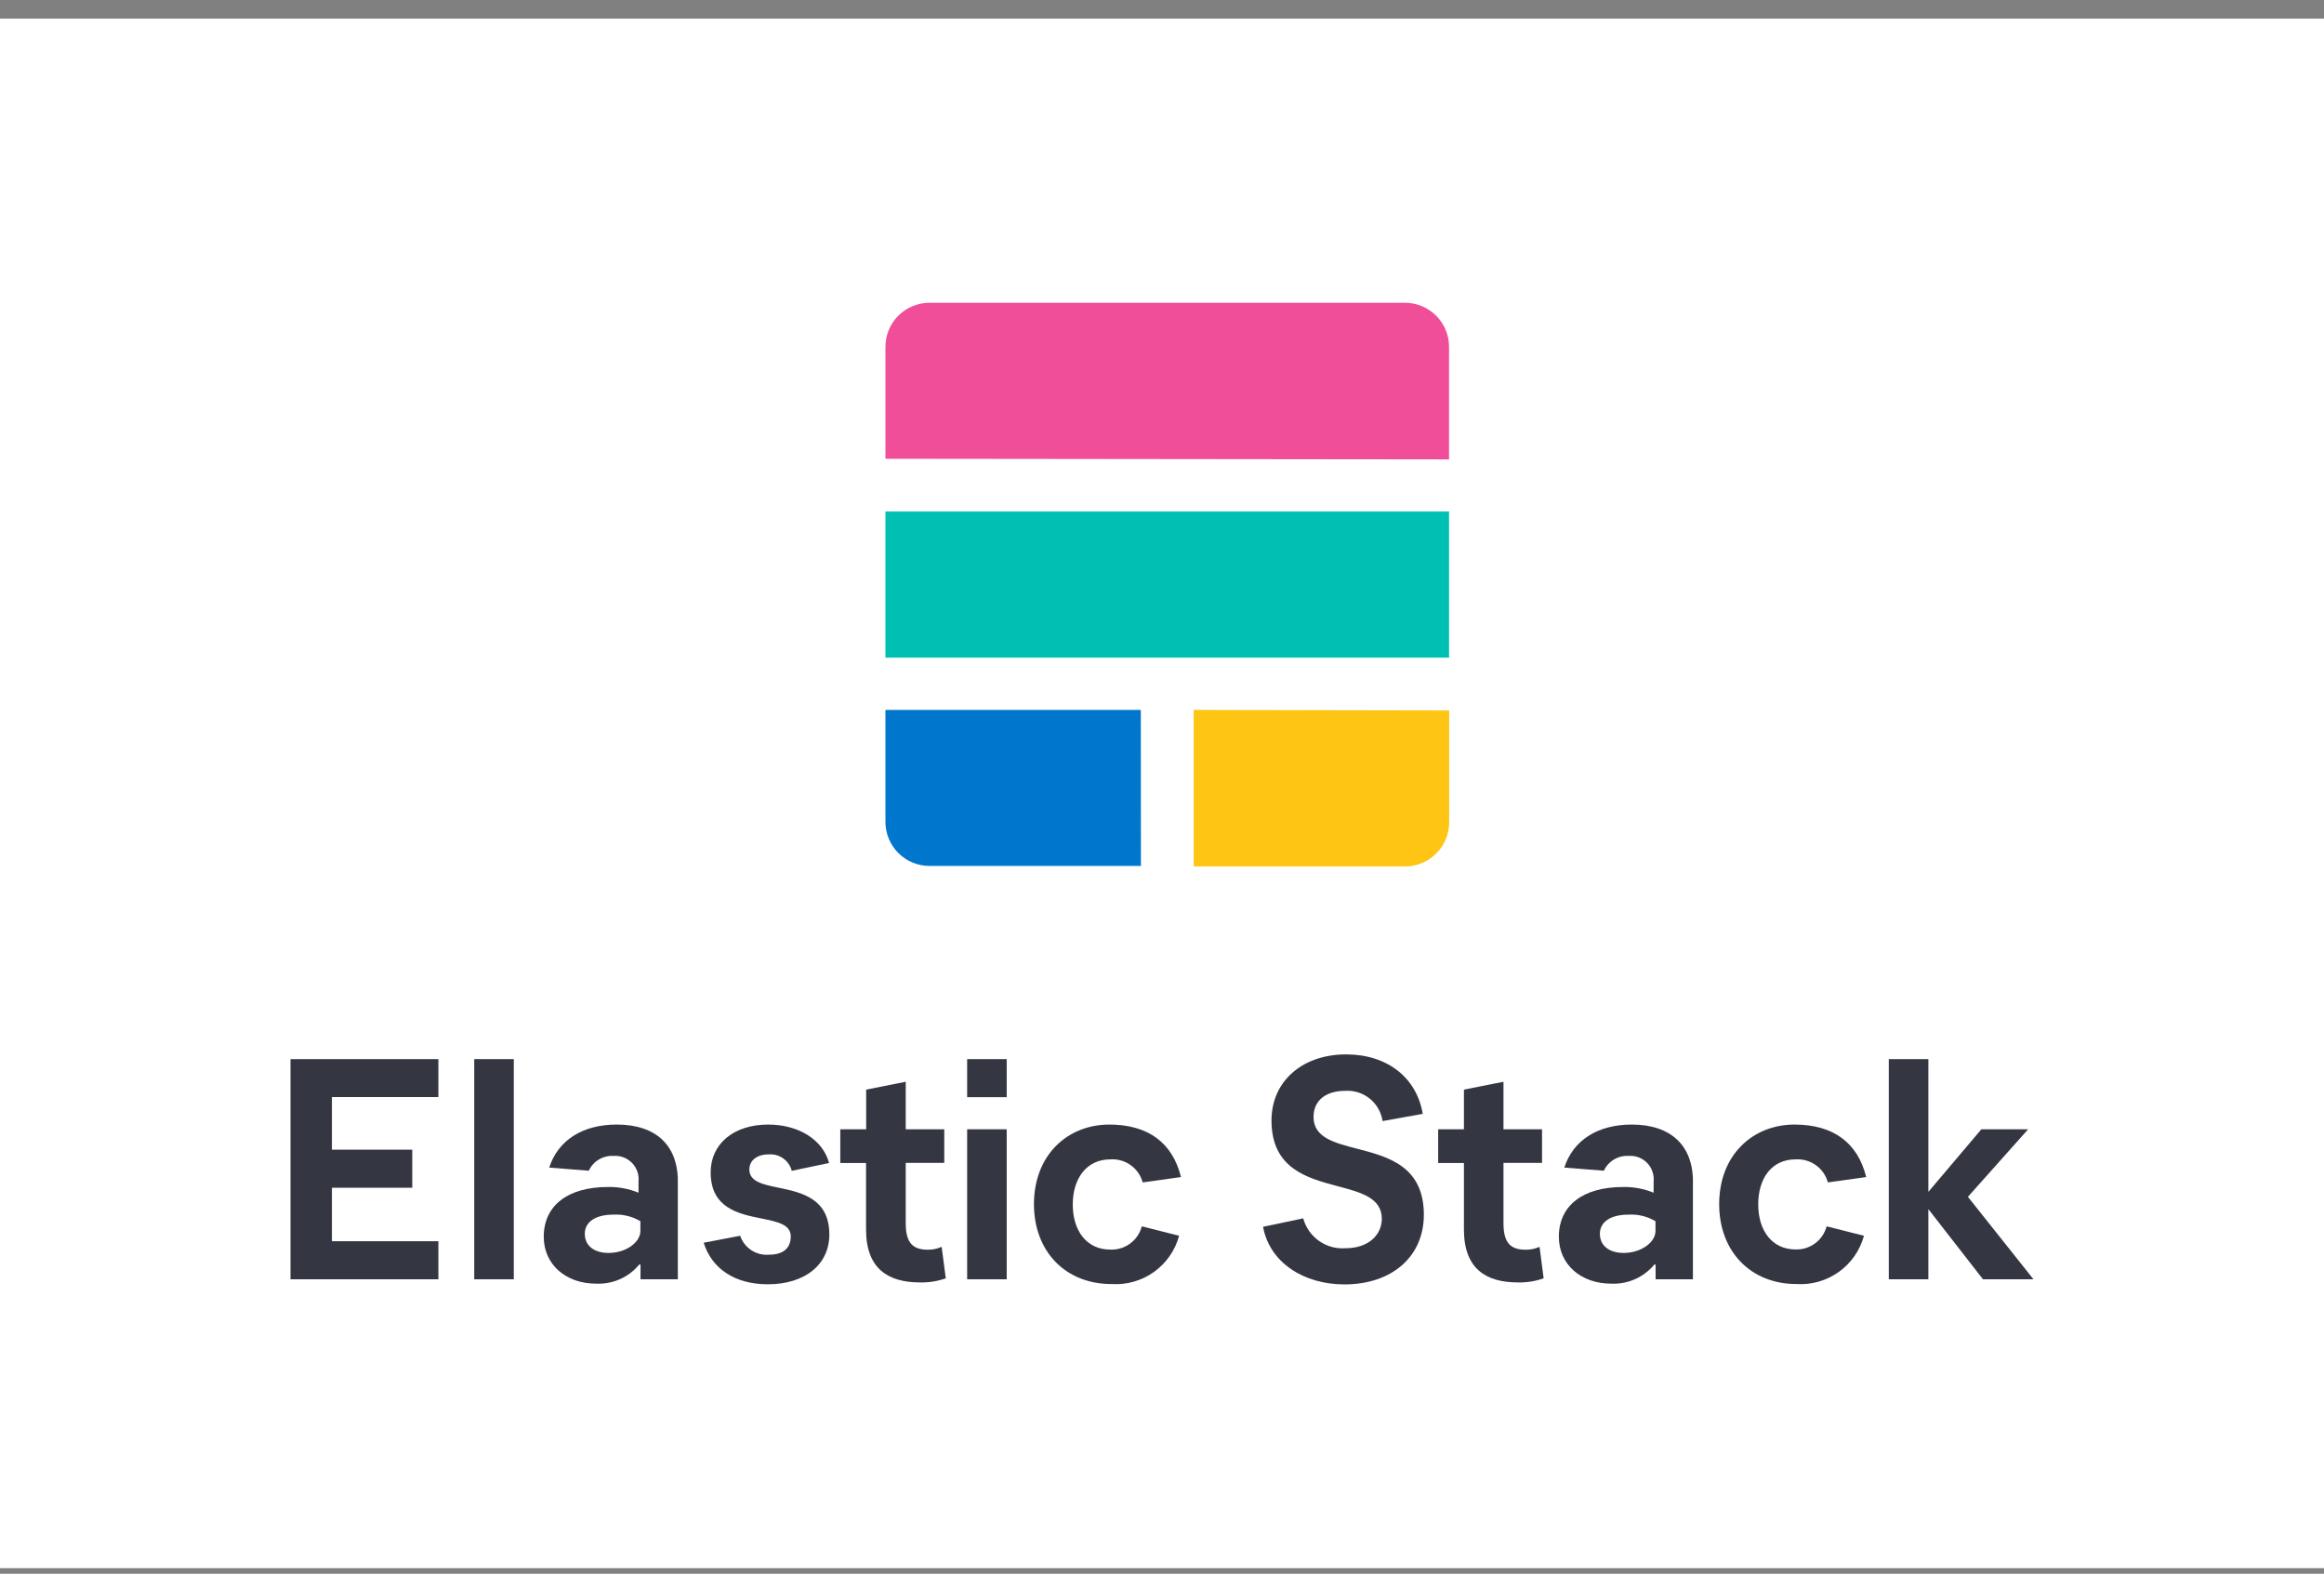 <svg width="96" height="65" viewBox="0 0 96 65" fill="none" xmlns="http://www.w3.org/2000/svg">
<rect x="0" y="0" width="96" height="65" fill="#808080" stroke="none"/>
<rect width="96" height="64" transform="translate(0 0.77)" fill="white"/>
<g clip-path="url(#clip0_6744_64674)">
<path d="M59.857 18.974V14.35C59.86 14.109 59.816 13.87 59.726 13.646C59.636 13.422 59.502 13.219 59.333 13.047C59.164 12.876 58.962 12.739 58.74 12.646C58.518 12.553 58.279 12.505 58.038 12.505H38.395C37.913 12.505 37.45 12.697 37.109 13.038C36.768 13.379 36.576 13.842 36.576 14.324V18.948L59.857 18.974Z" fill="#F04E98"/>
<path d="M36.576 27.164H59.857V21.127H36.576V27.164Z" fill="#00BFB3"/>
<path d="M49.309 29.322V35.786H58.043C58.526 35.786 58.988 35.594 59.33 35.253C59.671 34.912 59.862 34.45 59.862 33.967V29.343L49.309 29.322Z" fill="#FEC514"/>
<path d="M47.125 29.322H36.576V33.947C36.576 34.429 36.768 34.892 37.109 35.233C37.45 35.574 37.913 35.766 38.395 35.766H47.13L47.125 29.322Z" fill="#0077CC"/>
<path d="M32.172 49.058C31.514 48.924 30.954 48.806 30.954 48.302C30.954 47.953 31.242 47.681 31.745 47.681C31.96 47.662 32.174 47.719 32.35 47.844C32.526 47.968 32.652 48.15 32.706 48.359L34.248 48.035C33.991 47.085 33.004 46.448 31.73 46.448C30.317 46.448 29.356 47.239 29.356 48.421C29.356 49.9 30.507 50.137 31.452 50.327C32.11 50.46 32.665 50.574 32.665 51.067C32.665 51.56 32.341 51.822 31.781 51.822C31.521 51.846 31.261 51.783 31.042 51.641C30.823 51.499 30.658 51.288 30.574 51.041L29.068 51.329C29.407 52.418 30.379 53.045 31.715 53.045C33.256 53.045 34.258 52.228 34.258 50.99C34.258 49.5 33.112 49.253 32.172 49.058Z" fill="#343741"/>
<path d="M38.333 51.617C37.722 51.617 37.414 51.354 37.414 50.527V48.03H39.006V46.643H37.414V44.68L35.78 45.004V46.643H34.711V48.035H35.775V50.784C35.775 52.423 36.71 52.968 38.005 52.968C38.366 52.977 38.727 52.919 39.068 52.798L38.898 51.498C38.721 51.578 38.528 51.619 38.333 51.617Z" fill="#343741"/>
<path d="M41.585 46.643H39.951V52.839H41.585V46.643Z" fill="#343741"/>
<path d="M12 52.839H18.109V51.267H13.711V49.058H17.03V47.486H13.711V45.312H18.109V43.745H12V52.839Z" fill="#343741"/>
<path d="M41.585 43.745H39.951V45.317H41.585V43.745Z" fill="#343741"/>
<path d="M21.224 43.745H19.59V52.839H21.224V43.745Z" fill="#343741"/>
<path d="M81.291 49.433L83.778 46.643H81.846L79.657 49.227V43.745H78.023V52.839H79.657V49.941L81.913 52.839H83.999L81.291 49.433Z" fill="#343741"/>
<path d="M74.17 47.886C74.469 47.866 74.764 47.95 75.008 48.123C75.251 48.296 75.427 48.548 75.506 48.837L77.089 48.616C76.74 47.198 75.727 46.448 74.129 46.448C72.403 46.448 71.016 47.706 71.016 49.736C71.016 51.673 72.3 53.035 74.217 53.035C74.839 53.073 75.455 52.895 75.961 52.532C76.468 52.169 76.833 51.642 76.996 51.041L75.455 50.651C75.381 50.932 75.213 51.179 74.98 51.353C74.746 51.527 74.461 51.616 74.17 51.606C73.199 51.606 72.629 50.825 72.629 49.746C72.629 48.667 73.184 47.886 74.17 47.886Z" fill="#343741"/>
<path d="M67.409 46.448C65.996 46.448 64.984 47.095 64.619 48.225L66.253 48.354C66.343 48.161 66.489 47.999 66.672 47.89C66.856 47.781 67.067 47.73 67.28 47.742C67.421 47.733 67.562 47.754 67.693 47.804C67.825 47.855 67.944 47.934 68.042 48.035C68.14 48.136 68.214 48.258 68.26 48.391C68.306 48.524 68.322 48.666 68.308 48.806V49.263C67.906 49.098 67.474 49.017 67.039 49.027C65.389 49.027 64.393 49.792 64.393 51.082C64.393 52.212 65.287 53.019 66.561 53.019C66.898 53.034 67.234 52.97 67.543 52.833C67.851 52.695 68.124 52.488 68.339 52.228H68.39V52.839H69.931V48.914C69.978 47.331 69.032 46.448 67.409 46.448ZM68.385 50.841C68.385 51.324 67.773 51.75 67.075 51.75C66.453 51.75 66.088 51.437 66.088 50.959C66.088 50.481 66.515 50.168 67.27 50.168C67.66 50.145 68.049 50.24 68.385 50.44V50.841Z" fill="#343741"/>
<path d="M56.053 47.444C55.097 47.198 54.26 46.977 54.26 46.134C54.26 45.446 54.774 45.055 55.57 45.055C55.937 45.032 56.299 45.147 56.584 45.379C56.87 45.61 57.058 45.94 57.111 46.304L58.771 46.006C58.525 44.536 57.333 43.55 55.606 43.55C53.792 43.55 52.523 44.665 52.523 46.278C52.523 48.267 53.993 48.657 55.267 48.996C56.233 49.253 57.081 49.479 57.081 50.347C57.07 51.041 56.49 51.555 55.596 51.555C55.204 51.588 54.813 51.483 54.491 51.257C54.169 51.032 53.937 50.701 53.833 50.322L52.174 50.671C52.446 52.151 53.859 53.05 55.534 53.05C57.507 53.05 58.817 51.894 58.817 50.168C58.812 48.159 57.327 47.773 56.053 47.444Z" fill="#343741"/>
<path d="M45.866 47.886C46.164 47.865 46.461 47.949 46.704 48.122C46.948 48.295 47.124 48.548 47.202 48.837L48.784 48.616C48.435 47.198 47.423 46.448 45.825 46.448C44.098 46.448 42.711 47.706 42.711 49.736C42.711 51.673 43.995 53.035 45.917 53.035C46.541 53.075 47.159 52.899 47.668 52.536C48.176 52.172 48.544 51.644 48.707 51.041L47.166 50.651C47.091 50.937 46.92 51.189 46.682 51.364C46.443 51.539 46.151 51.627 45.855 51.611C44.884 51.611 44.314 50.83 44.314 49.751C44.314 48.672 44.884 47.886 45.866 47.886Z" fill="#343741"/>
<path d="M63.025 51.617C62.414 51.617 62.106 51.354 62.106 50.527V48.03H63.699V46.643H62.106V44.68L60.472 45.004V46.643H59.408V48.035H60.472V50.784C60.472 52.423 61.407 52.968 62.702 52.968C63.064 52.977 63.424 52.919 63.765 52.798L63.596 51.498C63.417 51.579 63.222 51.619 63.025 51.617Z" fill="#343741"/>
<path d="M25.477 46.448C24.064 46.448 23.052 47.095 22.687 48.225L24.321 48.354C24.411 48.161 24.557 47.999 24.741 47.89C24.924 47.781 25.136 47.73 25.349 47.742C25.489 47.733 25.63 47.754 25.762 47.804C25.893 47.855 26.012 47.934 26.11 48.035C26.208 48.136 26.282 48.258 26.328 48.391C26.375 48.524 26.391 48.666 26.376 48.806V49.263C25.974 49.098 25.542 49.017 25.107 49.027C23.458 49.027 22.461 49.792 22.461 51.082C22.461 52.212 23.355 53.019 24.629 53.019C24.967 53.034 25.303 52.97 25.611 52.833C25.92 52.696 26.192 52.489 26.407 52.228H26.458V52.839H28V48.914C28.046 47.331 27.121 46.448 25.477 46.448ZM26.453 50.841C26.453 51.324 25.842 51.75 25.143 51.75C24.521 51.75 24.157 51.437 24.157 50.959C24.157 50.481 24.583 50.168 25.338 50.168C25.729 50.145 26.117 50.24 26.453 50.44V50.841Z" fill="#343741"/>
</g>
<defs>
<clipPath id="clip0_6744_64674">
<rect width="72" height="40.529" fill="white" transform="translate(12 12.505)"/>
</clipPath>
</defs>
</svg>
